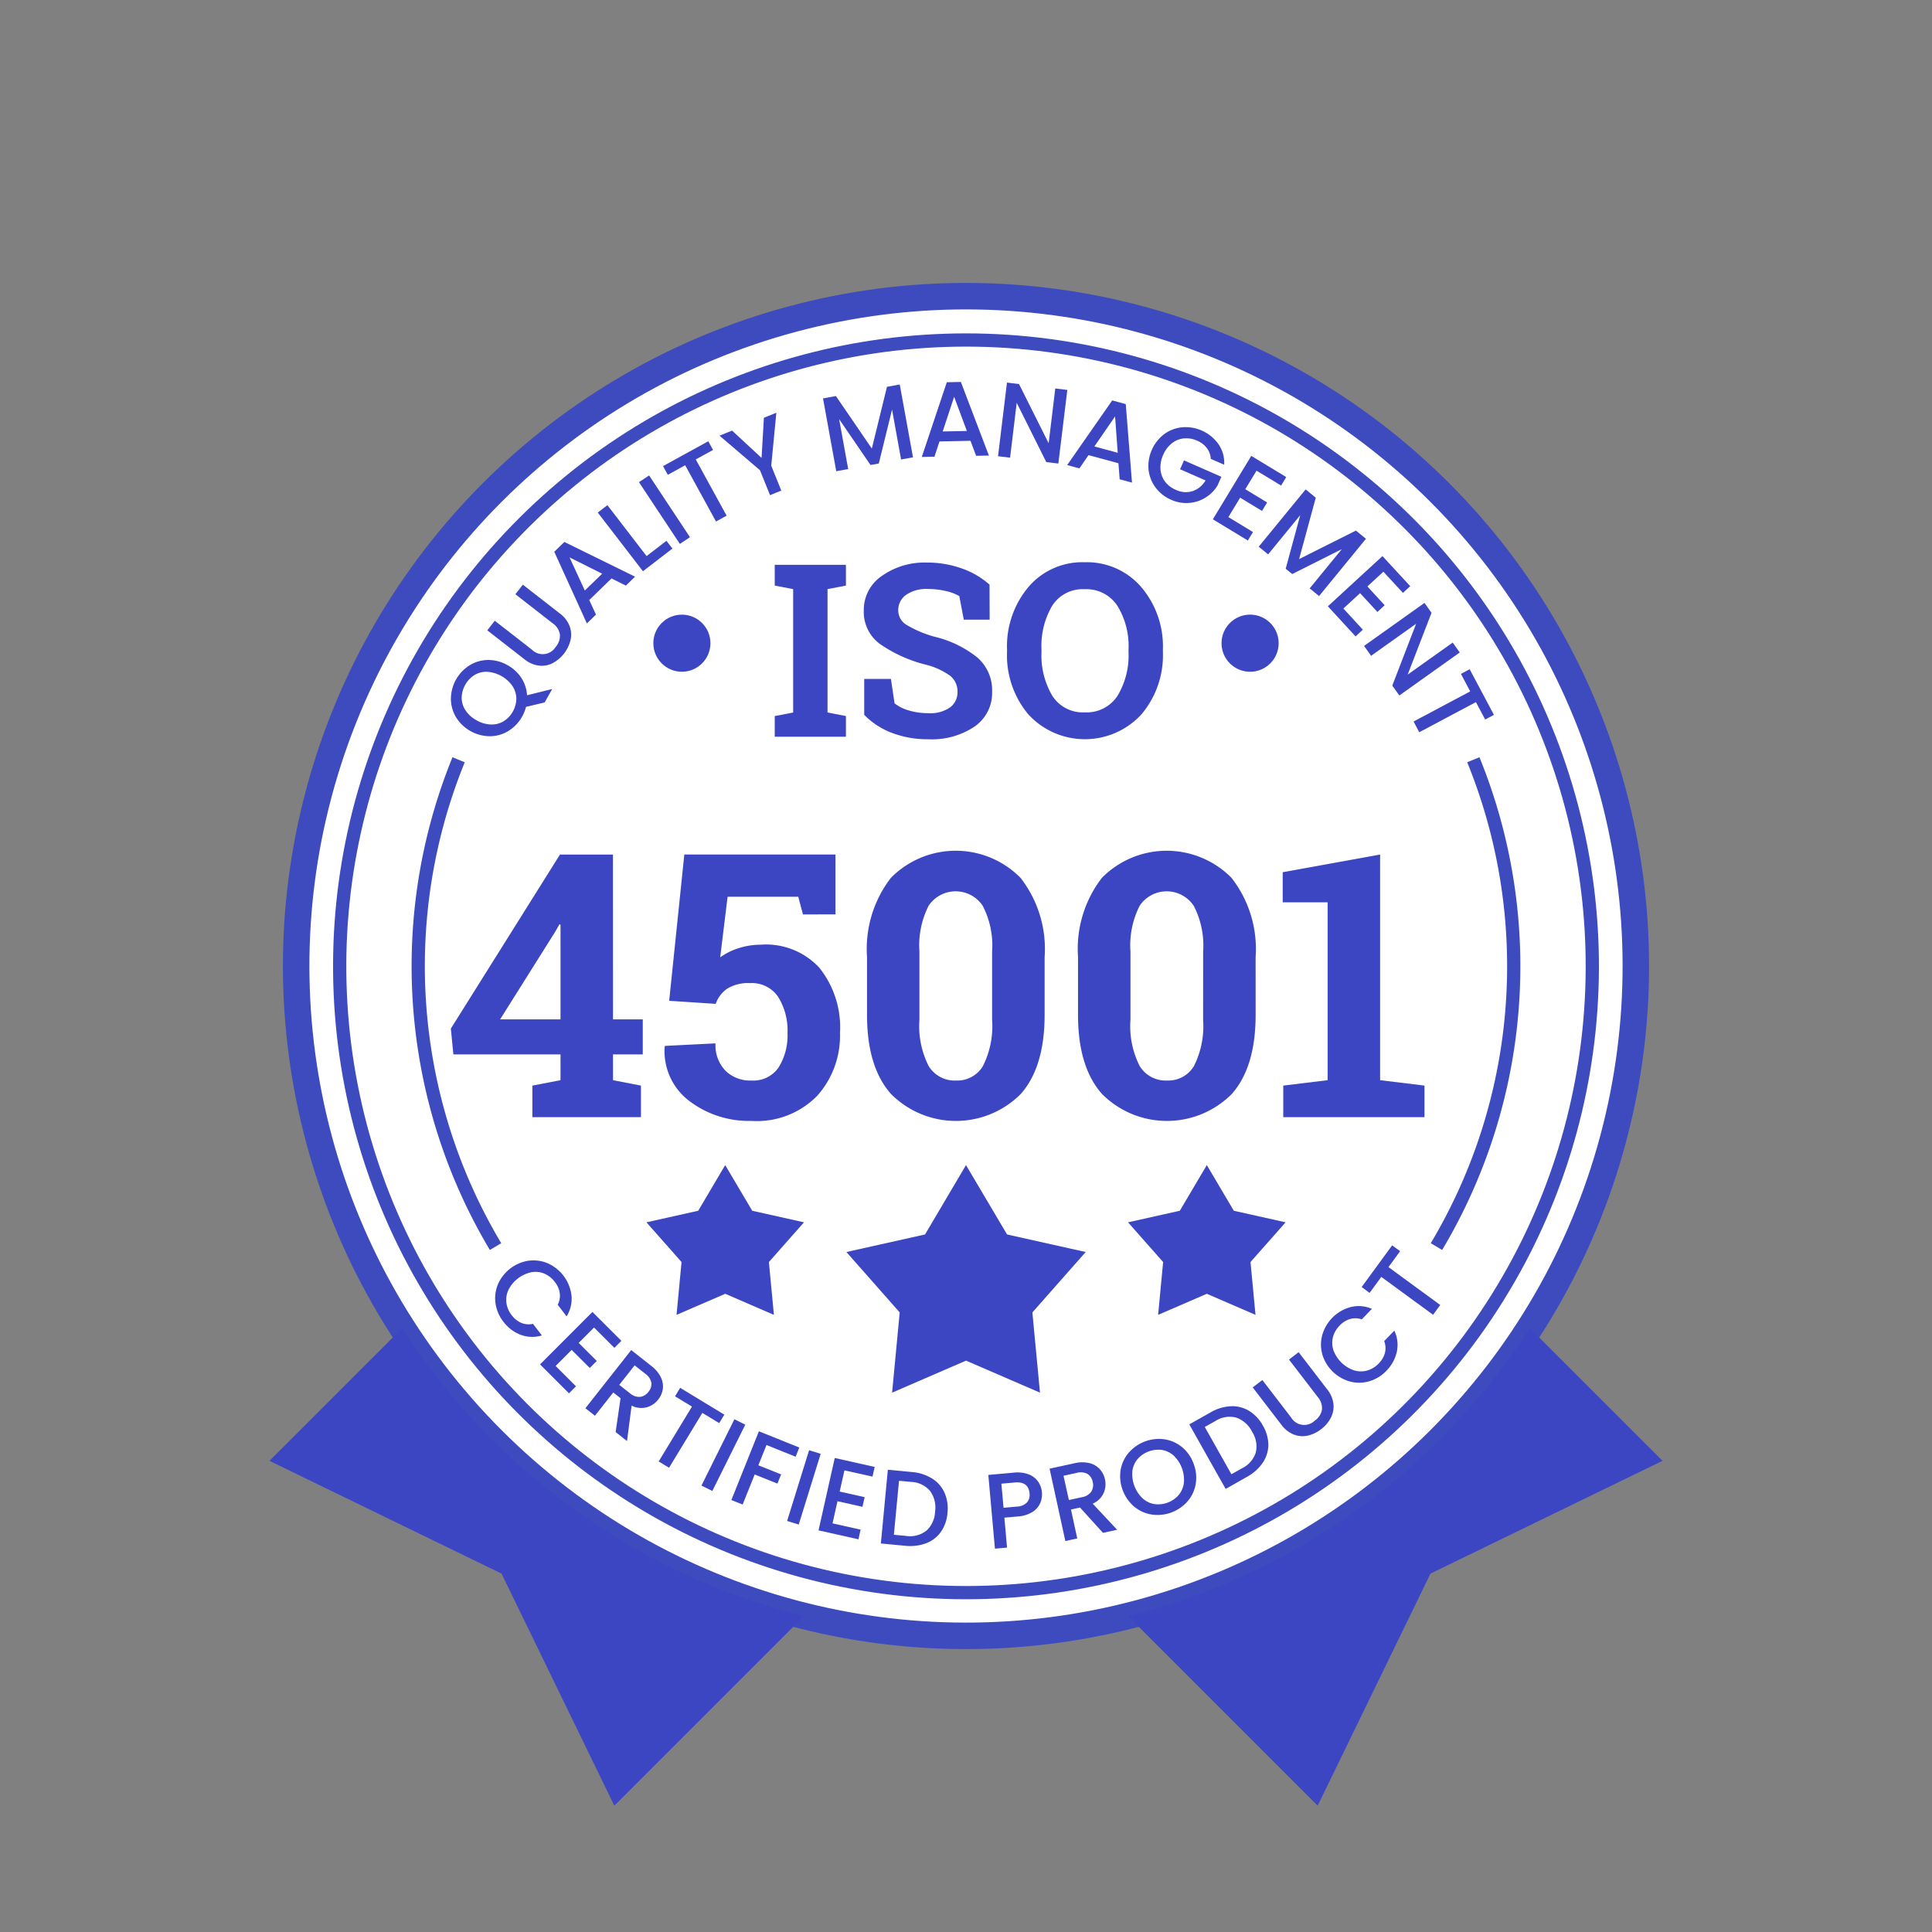 <svg xmlns="http://www.w3.org/2000/svg" width="145.898" height="145.898" viewBox="0 0 145.898 145.898">
  <rect x="0" y="0" width="145.898" height="145.898" fill="#808080" stroke="none"/>
  <g id="Grupo_150949" data-name="Grupo 150949" transform="translate(-727.051 -4071.335)">
    <g id="Grupo_150945" data-name="Grupo 150945" transform="translate(0 484.785)">
      <g id="Grupo_150939" data-name="Grupo 150939" transform="translate(728.465 3587.965)">
        <circle id="Elipse_5805" data-name="Elipse 5805" cx="50.583" cy="50.583" r="50.583" transform="translate(0 71.535) rotate(-45)" fill="#fff" stroke="#3e4bbf" stroke-miterlimit="10" stroke-width="2"/>
        <path id="Trazado_205902" data-name="Trazado 205902" d="M932.71,182.753a50.662,50.662,0,0,1-30.33,21.755l14.32,14.32,8.518-17.525,17.525-8.518Z" transform="translate(-818.608 -83.884)" fill="#3d46c2"/>
        <ellipse id="Elipse_5806" data-name="Elipse 5806" cx="47.305" cy="47.305" rx="47.305" ry="47.305" transform="matrix(0.23, -0.973, 0.973, 0.23, 14.627, 106.706)" fill="none" stroke="#3e4bbf" stroke-miterlimit="10" stroke-width="1"/>
        <g id="Grupo_150875" data-name="Grupo 150875" transform="translate(32.633 27.429)">
          <g id="Grupo_150874" data-name="Grupo 150874">
            <path id="Trazado_205903" data-name="Trazado 205903" d="M828.8,106.391l-1.407.334a3.03,3.03,0,0,1-1.324,1.818,2.713,2.713,0,0,1-1.4.4,3.034,3.034,0,0,1-2.57-1.447,2.72,2.72,0,0,1-.378-1.4,3.016,3.016,0,0,1,1.413-2.511,2.691,2.691,0,0,1,1.394-.4,2.879,2.879,0,0,1,1.469.392,2.921,2.921,0,0,1,1.053.976,2.683,2.683,0,0,1,.421,1.295l1.9-.472Zm-4.073,1.664a1.752,1.752,0,0,0,.964-.237,2.059,2.059,0,0,0,.972-1.725,1.762,1.762,0,0,0-.3-.948,2.536,2.536,0,0,0-1.9-1.068,1.733,1.733,0,0,0-.958.242,2.085,2.085,0,0,0-.971,1.724,1.73,1.73,0,0,0,.29.944,2.3,2.3,0,0,0,.826.747A2.325,2.325,0,0,0,824.723,108.055Z" transform="translate(-821.717 -82.189)" fill="#3d46c2"/>
            <path id="Trazado_205904" data-name="Trazado 205904" d="M826.622,96.938l2.813,2.19a1.146,1.146,0,0,0,1.785-.211,1.293,1.293,0,0,0,.322-.937,1.272,1.272,0,0,0-.55-.852l-2.813-2.19.564-.723,2.8,2.18a2.14,2.14,0,0,1,.731.947,1.844,1.844,0,0,1,.069,1.064,2.709,2.709,0,0,1-1.352,1.736,1.8,1.8,0,0,1-1.041.184,2.184,2.184,0,0,1-1.092-.483l-2.8-2.18Z" transform="translate(-823.306 -78.906)" fill="#3d46c2"/>
            <path id="Trazado_205905" data-name="Trazado 205905" d="M838.357,91.883l-1.68,1.631.507,1.1-.687.667-2.463-5.414.762-.74,5.339,2.623-.694.673Zm-.706-.358-2.463-1.232,1.153,2.5Z" transform="translate(-826.225 -77.045)" fill="#3d46c2"/>
            <path id="Trazado_205906" data-name="Trazado 205906" d="M842.9,88.59l1.5-1.153.451.586-2.225,1.713-3.411-4.432.727-.559Z" transform="translate(-828.12 -75.441)" fill="#3d46c2"/>
            <path id="Trazado_205907" data-name="Trazado 205907" d="M844.889,81.205l3.087,4.663-.765.507-3.088-4.663Z" transform="translate(-829.918 -74.145)" fill="#3d46c2"/>
            <path id="Trazado_205908" data-name="Trazado 205908" d="M850.406,77.133l.359.656-1.305.716,2.329,4.248-.8.441-2.329-4.248-1.312.72-.36-.656Z" transform="translate(-830.965 -72.655)" fill="#3d46c2"/>
            <path id="Trazado_205909" data-name="Trazado 205909" d="M858.011,73.735l-.385,4,.758,1.881-.851.343-.758-1.881-3.056-2.612.948-.382,2.227,2.062.177-3.03Z" transform="translate(-833.431 -71.411)" fill="#3d46c2"/>
            <path id="Trazado_205910" data-name="Trazado 205910" d="M871.841,70.371l1,5.5-.9.163-.682-3.769-1,4.073-.626.113-2.369-3.463.682,3.769-.9.164-1-5.5.974-.177,2.713,3.966,1.143-4.664Z" transform="translate(-837.942 -70.18)" fill="#3d46c2"/>
            <path id="Trazado_205911" data-name="Trazado 205911" d="M881.49,74.513l-2.341.048-.379,1.151-.957.02,1.888-5.641,1.063-.022,2.117,5.558-.965.02Zm-.273-.743-.962-2.58-.864,2.617Z" transform="translate(-842.249 -70.069)" fill="#3d46c2"/>
            <path id="Trazado_205912" data-name="Trazado 205912" d="M891.445,76.259l-.911-.11L888.3,71.67l-.5,4.146-.91-.111.675-5.56.911.111,2.237,4.471.5-4.138.91.111Z" transform="translate(-845.569 -70.097)" fill="#3d46c2"/>
            <path id="Trazado_205913" data-name="Trazado 205913" d="M899,77.011l-2.26-.611-.687,1-.924-.25,3.4-4.882,1.025.277.471,5.93-.931-.252Zm-.053-.789-.2-2.746-1.565,2.269Z" transform="translate(-848.587 -70.873)" fill="#3d46c2"/>
            <path id="Trazado_205914" data-name="Trazado 205914" d="M909.51,77.848a1.477,1.477,0,0,0-.3-.821,1.814,1.814,0,0,0-.732-.554,1.953,1.953,0,0,0-1.007-.17,1.742,1.742,0,0,0-.907.375,2.209,2.209,0,0,0-.652.874,2.24,2.24,0,0,0-.2,1.075,1.749,1.749,0,0,0,.336.926,1.954,1.954,0,0,0,.807.626,1.749,1.749,0,0,0,1.28.106,1.818,1.818,0,0,0,.98-.809l-1.923-.845.295-.67,2.822,1.239-.288.656a2.763,2.763,0,0,1-3.5,1.082,2.893,2.893,0,0,1-1.171-.914,2.735,2.735,0,0,1-.538-1.348,3.032,3.032,0,0,1,1.184-2.7,2.723,2.723,0,0,1,1.361-.514,3.05,3.05,0,0,1,2.741,1.283,2.5,2.5,0,0,1,.425,1.544Z" transform="translate(-852.123 -72.039)" fill="#3d46c2"/>
            <path id="Trazado_205915" data-name="Trazado 205915" d="M915.78,79.993l-.85,1.4,1.651,1-.387.64-1.652-1-.888,1.466,1.858,1.127-.388.64-2.642-1.6,2.9-4.79,2.642,1.6-.387.64Z" transform="translate(-854.938 -73.293)" fill="#3d46c2"/>
            <path id="Trazado_205916" data-name="Trazado 205916" d="M926.041,86.593,922.5,90.92l-.709-.581,2.427-2.963-3.746,1.882-.493-.4,1.1-4.049-2.427,2.963-.709-.581,3.544-4.326.765.627-1.259,4.636,4.291-2.153Z" transform="translate(-856.936 -74.751)" fill="#3d46c2"/>
            <path id="Trazado_205917" data-name="Trazado 205917" d="M930.374,91.988,929.165,93.1l1.307,1.421-.55.507-1.308-1.421-1.261,1.16,1.47,1.6-.55.507L926.181,94.6l4.122-3.791L932.4,93.08l-.551.507Z" transform="translate(-859.952 -77.659)" fill="#3d46c2"/>
            <path id="Trazado_205918" data-name="Trazado 205918" d="M933.157,103.378l-.532-.747,1.8-4.67-3.4,2.421-.532-.747,4.563-3.247.532.747-1.8,4.665,3.4-2.417.531.747Z" transform="translate(-861.531 -79.702)" fill="#3d46c2"/>
            <path id="Trazado_205919" data-name="Trazado 205919" d="M942.459,107.734l-.661.351-.7-1.314-4.277,2.275-.43-.81,4.276-2.275-.7-1.321.661-.352Z" transform="translate(-863.69 -82.594)" fill="#3d46c2"/>
          </g>
        </g>
        <g id="Grupo_150877" data-name="Grupo 150877" transform="translate(35.977 92.63)">
          <g id="Grupo_150876" data-name="Grupo 150876">
            <path id="Trazado_205920" data-name="Trazado 205920" d="M829.535,174.726a2.721,2.721,0,0,1,1.439.2,3.056,3.056,0,0,1,1.786,2.444,2.5,2.5,0,0,1-.372,1.558l-.671-.874a1.48,1.48,0,0,0,.156-.881,1.785,1.785,0,0,0-.372-.841,1.951,1.951,0,0,0-.8-.633,1.735,1.735,0,0,0-.982-.1A2.526,2.526,0,0,0,828,176.923a1.765,1.765,0,0,0-.157.978,1.92,1.92,0,0,0,.4.94,1.787,1.787,0,0,0,.716.576,1.478,1.478,0,0,0,.891.077l.671.874a2.475,2.475,0,0,1-1.6-.046,2.934,2.934,0,0,1-1.312-1,2.89,2.89,0,0,1-.587-1.366,2.729,2.729,0,0,1,.178-1.44,3.029,3.029,0,0,1,2.336-1.794Z" transform="translate(-826.992 -173.567)" fill="#3d46c2"/>
            <path id="Trazado_205921" data-name="Trazado 205921" d="M836.419,182.019l-1.16,1.161,1.366,1.364-.529.529-1.367-1.364-1.211,1.213,1.538,1.536-.529.529-2.186-2.183,3.957-3.963,2.186,2.183-.529.529Z" transform="translate(-828.95 -175.814)" fill="#3d46c2"/>
            <path id="Trazado_205922" data-name="Trazado 205922" d="M840.026,191.574l.372-2.554-.55-.434-1.383,1.757-.721-.567,3.46-4.394,1.517,1.2a2.4,2.4,0,0,1,.717.852,1.56,1.56,0,0,1,.152.887,1.643,1.643,0,0,1-.349.8,1.676,1.676,0,0,1-.864.584,1.616,1.616,0,0,1-1.144-.127l-.347,2.677Zm.275-3.562.8.628a1.061,1.061,0,0,0,.769.278.926.926,0,0,0,.634-.382.9.9,0,0,0,.219-.693,1.1,1.1,0,0,0-.462-.676l-.8-.628Z" transform="translate(-830.927 -177.476)" fill="#3d46c2"/>
            <path id="Trazado_205923" data-name="Trazado 205923" d="M851.431,191.908l-.389.64-1.272-.772-2.514,4.141-.784-.476,2.514-4.141-1.279-.777.388-.64Z" transform="translate(-834.122 -179.123)" fill="#3d46c2"/>
            <path id="Trazado_205924" data-name="Trazado 205924" d="M854.878,194.032l-2.489,5.008-.822-.408,2.489-5.008Z" transform="translate(-835.987 -180.492)" fill="#3d46c2"/>
            <path id="Trazado_205925" data-name="Trazado 205925" d="M860.258,196.285l-.278.694-2.2-.883-.613,1.531,1.718.688-.278.694-1.718-.688-.91,2.271-.851-.341,2.079-5.192Z" transform="translate(-837.289 -181.018)" fill="#3d46c2"/>
            <path id="Trazado_205926" data-name="Trazado 205926" d="M864.306,197.586l-1.658,5.341-.876-.272,1.659-5.341Z" transform="translate(-839.722 -181.843)" fill="#3d46c2"/>
            <path id="Trazado_205927" data-name="Trazado 205927" d="M867.469,199.177l-.359,1.6,1.884.422-.164.73-1.885-.423-.375,1.672,2.121.475-.164.73-3.015-.676,1.226-5.466,3.015.676-.164.73Z" transform="translate(-841.091 -182.184)" fill="#3d46c2"/>
            <path id="Trazado_205928" data-name="Trazado 205928" d="M876.8,200.3a2.443,2.443,0,0,1,.941,1.075,2.947,2.947,0,0,1,.224,1.52,2.888,2.888,0,0,1-.5,1.44,2.42,2.42,0,0,1-1.124.859,3.48,3.48,0,0,1-1.589.185l-1.819-.172.528-5.568,1.818.172A3.4,3.4,0,0,1,876.8,200.3Zm-.435,3.948a2.04,2.04,0,0,0,.662-1.441,2.112,2.112,0,0,0-.376-1.563,1.983,1.983,0,0,0-1.447-.687l-.9-.086-.387,4.077.905.086A2.016,2.016,0,0,0,876.363,204.247Z" transform="translate(-843.805 -182.694)" fill="#3d46c2"/>
            <path id="Trazado_205929" data-name="Trazado 205929" d="M889.658,202.276a1.514,1.514,0,0,1-.586.67,2.383,2.383,0,0,1-1.109.338l-1.01.091.2,2.26-.914.082-.5-5.57,1.924-.172a2.441,2.441,0,0,1,1.106.123,1.537,1.537,0,0,1,.718.538,1.637,1.637,0,0,1,.3.822A1.69,1.69,0,0,1,889.658,202.276Zm-1.006-.044a.867.867,0,0,0,.2-.692q-.083-.914-1.116-.821l-1.01.09.164,1.82,1.009-.091A1.117,1.117,0,0,0,888.652,202.232Z" transform="translate(-848.496 -182.811)" fill="#3d46c2"/>
            <path id="Trazado_205930" data-name="Trazado 205930" d="M897.067,204.078l-1.733-1.912-.684.149.475,2.186-.9.195-1.189-5.464,1.887-.411a2.4,2.4,0,0,1,1.113-.011,1.56,1.56,0,0,1,.782.448,1.649,1.649,0,0,1,.4.779,1.674,1.674,0,0,1-.1,1.038,1.613,1.613,0,0,1-.826.8l1.845,1.97Zm-2.573-2.478.99-.216a1.063,1.063,0,0,0,.7-.417.929.929,0,0,0,.108-.732.9.9,0,0,0-.4-.609,1.091,1.091,0,0,0-.815-.074l-.99.216Z" transform="translate(-851.166 -182.368)" fill="#3d46c2"/>
            <path id="Trazado_205931" data-name="Trazado 205931" d="M903.839,201.679a2.705,2.705,0,0,1-1.331-.591,3.035,3.035,0,0,1-1.039-2.76,2.721,2.721,0,0,1,.614-1.318,3.018,3.018,0,0,1,2.7-1.014,2.7,2.7,0,0,1,1.326.589,2.87,2.87,0,0,1,.872,1.245,2.9,2.9,0,0,1,.166,1.515,2.685,2.685,0,0,1-.608,1.321,3.015,3.015,0,0,1-2.7,1.014Zm2.03-1.494a1.759,1.759,0,0,0,.382-.917,2.536,2.536,0,0,0-.767-2.037,1.744,1.744,0,0,0-.888-.431,2.089,2.089,0,0,0-1.853.7,1.745,1.745,0,0,0-.385.91,2.54,2.54,0,0,0,.767,2.037,1.757,1.757,0,0,0,.892.439,2.06,2.06,0,0,0,1.853-.7Z" transform="translate(-854.238 -181.349)" fill="#3d46c2"/>
            <path id="Trazado_205932" data-name="Trazado 205932" d="M912.8,192.072a2.452,2.452,0,0,1,1.387.346,2.958,2.958,0,0,1,1.051,1.122,2.9,2.9,0,0,1,.408,1.47,2.423,2.423,0,0,1-.433,1.347,3.478,3.478,0,0,1-1.2,1.059l-1.591.9-2.744-4.873,1.592-.9A3.4,3.4,0,0,1,912.8,192.072Zm1.9,3.49A2.037,2.037,0,0,0,914.42,194a2.116,2.116,0,0,0-1.2-1.069,1.985,1.985,0,0,0-1.58.262l-.792.446,2.01,3.569.792-.446A2.016,2.016,0,0,0,914.7,195.562Z" transform="translate(-857.257 -179.923)" fill="#3d46c2"/>
            <path id="Trazado_205933" data-name="Trazado 205933" d="M917.959,187.737l2.171,2.828a1.146,1.146,0,0,0,1.781.245,1.294,1.294,0,0,0,.548-.826,1.271,1.271,0,0,0-.318-.964l-2.171-2.827.727-.559,2.161,2.814a2.138,2.138,0,0,1,.469,1.1,1.844,1.844,0,0,1-.2,1.047,2.571,2.571,0,0,1-.732.857,2.537,2.537,0,0,1-1.014.484,1.8,1.8,0,0,1-1.054-.084,2.191,2.191,0,0,1-.936-.742l-2.161-2.815Z" transform="translate(-860.021 -177.568)" fill="#3d46c2"/>
            <path id="Trazado_205934" data-name="Trazado 205934" d="M925.466,183.8a2.715,2.715,0,0,1-.012-1.454,3.051,3.051,0,0,1,2.153-2.127,2.5,2.5,0,0,1,1.6.136l-.765.794a1.48,1.48,0,0,0-.894-.024,1.794,1.794,0,0,0-.777.492,1.961,1.961,0,0,0-.508.886,1.744,1.744,0,0,0,.043.986A2.524,2.524,0,0,0,927.866,185a1.769,1.769,0,0,0,.991.011,1.929,1.929,0,0,0,.87-.536,1.794,1.794,0,0,0,.464-.794,1.483,1.483,0,0,0-.056-.893L930.9,182a2.476,2.476,0,0,1,.191,1.587,2.935,2.935,0,0,1-.791,1.445,2.9,2.9,0,0,1-1.264.783,2.733,2.733,0,0,1-1.451.037,3.029,3.029,0,0,1-2.12-2.045Z" transform="translate(-862.997 -175.56)" fill="#3d46c2"/>
            <path id="Trazado_205935" data-name="Trazado 205935" d="M932.509,172.911l.6.442-.879,1.2,3.91,2.861-.541.74-3.91-2.861-.884,1.208-.6-.442Z" transform="translate(-864.769 -172.911)" fill="#3d46c2"/>
          </g>
        </g>
        <path id="Trazado_205936" data-name="Trazado 205936" d="M810.144,182.753l-10.033,10.032,17.525,8.518,8.518,17.525,14.32-14.32A50.66,50.66,0,0,1,810.144,182.753Z" transform="translate(-781.176 -83.884)" fill="#3d46c2"/>
        <path id="Trazado_205937" data-name="Trazado 205937" d="M939.115,151.834A41.335,41.335,0,0,0,941.9,115.07" transform="translate(-832.053 -59.111)" fill="none" stroke="#3e4bbf" stroke-miterlimit="10" stroke-width="1"/>
        <path id="Trazado_205938" data-name="Trazado 205938" d="M820.881,115.07a41.335,41.335,0,0,0,2.789,36.764" transform="translate(-787.662 -59.111)" fill="none" stroke="#3e4bbf" stroke-miterlimit="10" stroke-width="1"/>
        <g id="Grupo_150878" data-name="Grupo 150878" transform="translate(57.091 41.048)">
          <path id="Trazado_205939" data-name="Trazado 205939" d="M860.295,93.416v-1.57h5.377v1.57l-1.391.268V103l1.391.268v1.561h-5.377V103.27l1.391-.268V93.683Z" transform="translate(-860.295 -91.658)" fill="#3d46c2"/>
          <path id="Trazado_205940" data-name="Trazado 205940" d="M880.412,95.89h-1.953l-.339-1.783a3.438,3.438,0,0,0-.99-.375,5.759,5.759,0,0,0-1.383-.161,2.66,2.66,0,0,0-1.655.451,1.4,1.4,0,0,0-.583,1.163,1.275,1.275,0,0,0,.61,1.084,8.472,8.472,0,0,0,2.11.9,8.236,8.236,0,0,1,3.259,1.579,3.275,3.275,0,0,1,1.11,2.577,3.083,3.083,0,0,1-1.32,2.631,5.765,5.765,0,0,1-3.477.963,7.557,7.557,0,0,1-2.788-.49,5.746,5.746,0,0,1-2.073-1.356v-2.711h2.016l.276,1.846a3.157,3.157,0,0,0,1.066.531,5.048,5.048,0,0,0,1.5.209,2.593,2.593,0,0,0,1.627-.437,1.409,1.409,0,0,0,.558-1.168,1.508,1.508,0,0,0-.531-1.2,5.374,5.374,0,0,0-1.859-.856,10.579,10.579,0,0,1-3.5-1.588,3.007,3.007,0,0,1-1.186-2.514,3.091,3.091,0,0,1,1.338-2.582,5.577,5.577,0,0,1,3.362-1.03,7.828,7.828,0,0,1,2.729.455,6.291,6.291,0,0,1,2.068,1.213Z" transform="translate(-864.182 -91.555)" fill="#3d46c2"/>
          <path id="Trazado_205941" data-name="Trazado 205941" d="M899.735,98.328a6.9,6.9,0,0,1-1.632,4.717,5.8,5.8,0,0,1-8.521,0,6.938,6.938,0,0,1-1.618-4.717v-.2a6.956,6.956,0,0,1,1.614-4.709,5.332,5.332,0,0,1,4.245-1.873,5.409,5.409,0,0,1,4.276,1.873,6.9,6.9,0,0,1,1.636,4.709Zm-2.595-.214a5.8,5.8,0,0,0-.838-3.273,2.788,2.788,0,0,0-2.479-1.257,2.715,2.715,0,0,0-2.448,1.248,5.954,5.954,0,0,0-.808,3.282v.214a5.972,5.972,0,0,0,.816,3.3,2.729,2.729,0,0,0,2.448,1.253,2.777,2.777,0,0,0,2.479-1.253,5.9,5.9,0,0,0,.829-3.3Z" transform="translate(-870.422 -91.55)" fill="#3d46c2"/>
        </g>
        <g id="Grupo_150880" data-name="Grupo 150880" transform="translate(47.924 45.001)">
          <ellipse id="Elipse_5807" data-name="Elipse 5807" cx="2.156" cy="2.156" rx="2.156" ry="2.156" fill="#3d46c2"/>
          <path id="Trazado_205946" data-name="Trazado 205946" d="M917.83,99.941a2.156,2.156,0,1,1-2.156-2.156A2.156,2.156,0,0,1,917.83,99.941Z" transform="translate(-870.609 -97.785)" fill="#3d46c2"/>
        </g>
        <path id="Trazado_205947" data-name="Trazado 205947" d="M877.862,163.351l3.1,5.238,5.938,1.326-4.025,4.563.574,6.057-5.584-2.418-5.584,2.418.574-6.057-4.025-4.563,5.938-1.326Z" transform="translate(-806.327 -76.782)" fill="#3d46c2"/>
        <g id="Grupo_150881" data-name="Grupo 150881" transform="translate(47.401 86.568)">
          <path id="Trazado_205948" data-name="Trazado 205948" d="M850.959,163.351,853,166.8l3.91.873-2.65,3,.378,3.989-3.676-1.592-3.677,1.592.378-3.989-2.65-3,3.91-.873Z" transform="translate(-845.01 -163.351)" fill="#3d46c2"/>
          <path id="Trazado_205949" data-name="Trazado 205949" d="M908.328,163.351l2.039,3.449,3.91.873-2.65,3,.378,3.989-3.677-1.592-3.677,1.592.378-3.989-2.65-3,3.91-.873Z" transform="translate(-866.008 -163.351)" fill="#3d46c2"/>
        </g>
        <g id="Grupo_150915" data-name="Grupo 150915" transform="translate(32.633 62.83)">
          <path id="Trazado_206136" data-name="Trazado 206136" d="M660.229,764.165h2.247v2.643h-2.247v1.948l2.111.409v2.383h-8.2v-2.383l2.125-.409v-1.948h-8.091l-.191-1.948,8.241-13.144h4Zm-8.527,0h4.563v-7.151l-.082-.027-.327.572Z" transform="translate(-647.984 -751.429)" fill="#3d46c2"/>
          <path id="Trazado_206137" data-name="Trazado 206137" d="M683.889,756.237l-.354-1.335H678.2l-.559,4.576a4.971,4.971,0,0,1,1.335-.674,5.545,5.545,0,0,1,1.716-.28,5.487,5.487,0,0,1,4.427,1.73,7.189,7.189,0,0,1,1.567,4.93,6.794,6.794,0,0,1-1.723,4.754,6.371,6.371,0,0,1-4.965,1.894,7.459,7.459,0,0,1-4.672-1.492,4.716,4.716,0,0,1-1.88-4.106l.027-.068,3.814-.191a2.772,2.772,0,0,0,.749,2.064,2.664,2.664,0,0,0,1.962.742,2.3,2.3,0,0,0,2.057-.994,4.541,4.541,0,0,0,.668-2.575,4.8,4.8,0,0,0-.708-2.751,2.391,2.391,0,0,0-2.111-1.035,3.014,3.014,0,0,0-1.737.422,2.306,2.306,0,0,0-.865,1.144l-3.514-.231,1.144-11.047h11.414v4.522Z" transform="translate(-657.301 -751.429)" fill="#3d46c2"/>
          <path id="Trazado_206138" data-name="Trazado 206138" d="M710.965,763.659q0,3.937-1.8,5.973a6.914,6.914,0,0,1-9.8,0q-1.812-2.037-1.811-5.973v-4.372a8.777,8.777,0,0,1,1.8-5.973,6.874,6.874,0,0,1,9.794,0,8.735,8.735,0,0,1,1.818,5.973ZM707,758.878a6.531,6.531,0,0,0-.708-3.453,2.456,2.456,0,0,0-4.087-.007,6.63,6.63,0,0,0-.694,3.46v5.162a6.637,6.637,0,0,0,.7,3.487,2.3,2.3,0,0,0,2.064,1.09,2.258,2.258,0,0,0,2.029-1.09A6.691,6.691,0,0,0,707,764.04Z" transform="translate(-666.126 -751.264)" fill="#3d46c2"/>
          <path id="Trazado_206139" data-name="Trazado 206139" d="M736.1,763.659q0,3.937-1.8,5.973a6.914,6.914,0,0,1-9.8,0q-1.813-2.037-1.812-5.973v-4.372a8.778,8.778,0,0,1,1.8-5.973,6.874,6.874,0,0,1,9.793,0,8.735,8.735,0,0,1,1.818,5.973Zm-3.964-4.781a6.531,6.531,0,0,0-.708-3.453,2.456,2.456,0,0,0-4.086-.007,6.628,6.628,0,0,0-.695,3.46v5.162a6.63,6.63,0,0,0,.7,3.487,2.3,2.3,0,0,0,2.064,1.09,2.259,2.259,0,0,0,2.029-1.09,6.7,6.7,0,0,0,.694-3.487Z" transform="translate(-675.326 -751.264)" fill="#3d46c2"/>
          <path id="Trazado_206140" data-name="Trazado 206140" d="M747.111,769.164l3.351-.409v-13.43H747.07V753.05l7.355-1.335v17.04l3.351.409v2.383H747.111Z" transform="translate(-684.251 -751.429)" fill="#3d46c2"/>
        </g>
      </g>
    </g>
  </g>
</svg>
